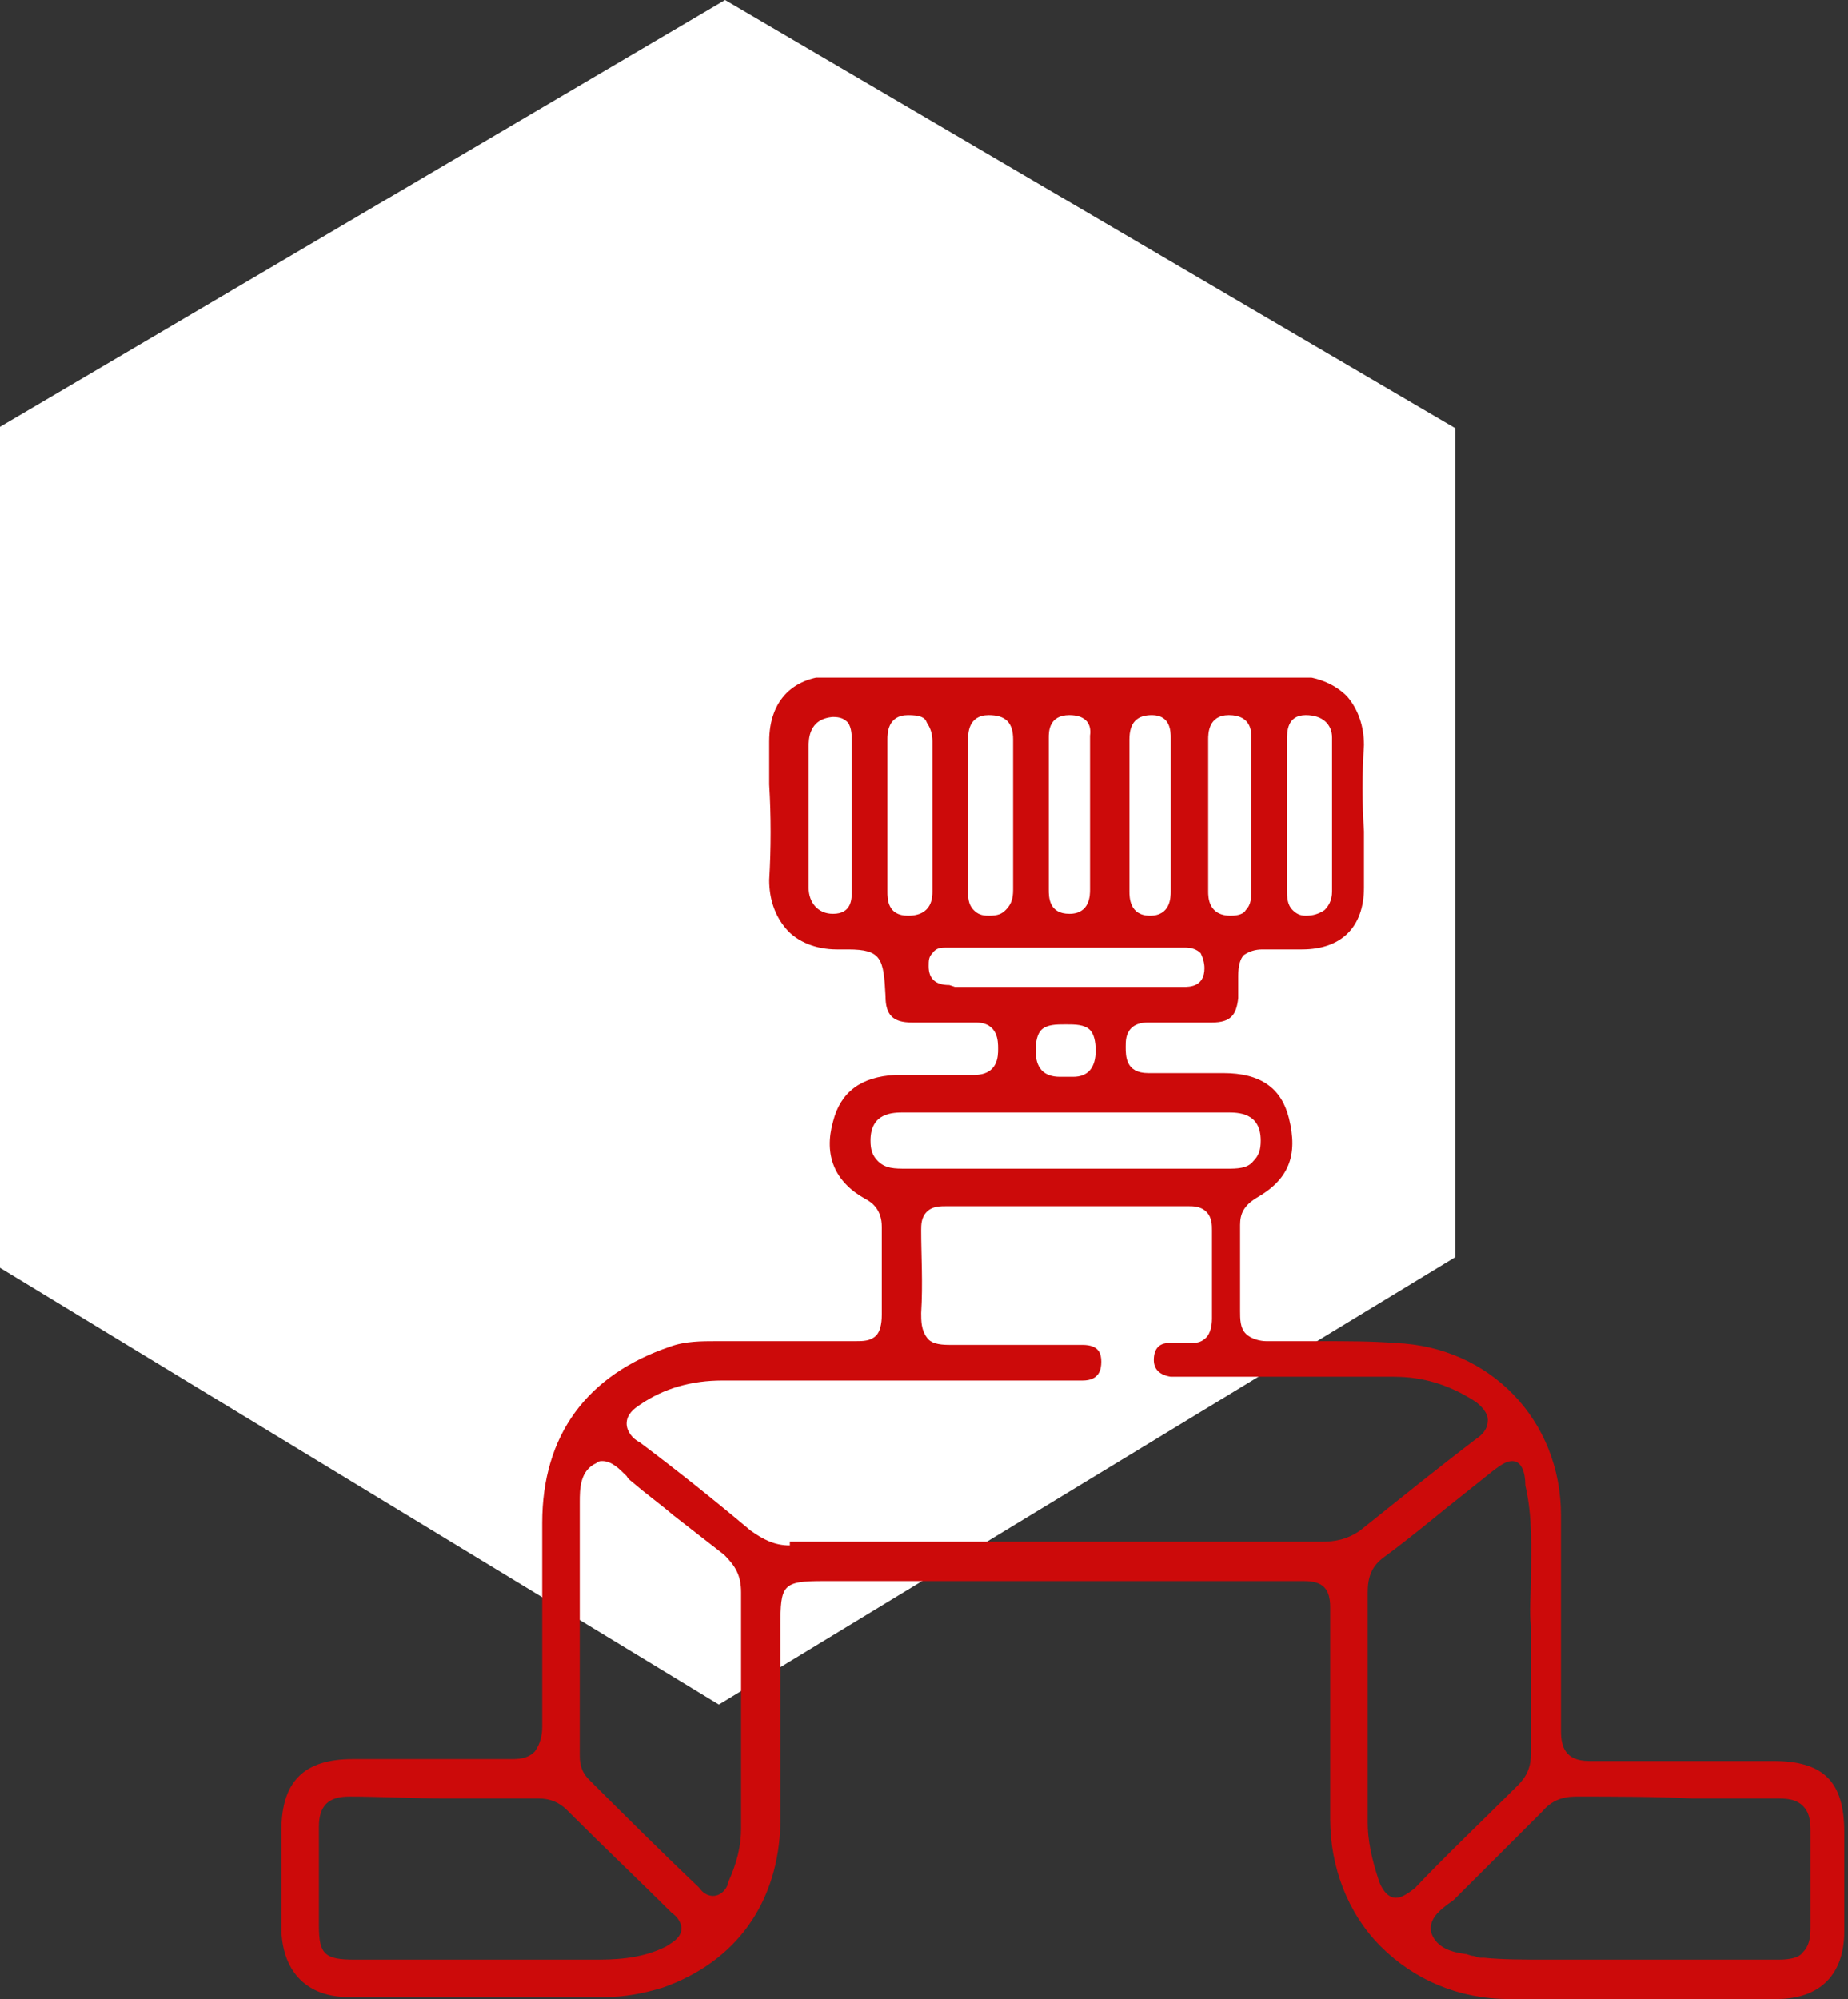 <svg width="49" height="53" viewBox="0 0 49 53" fill="none" xmlns="http://www.w3.org/2000/svg">
<rect x="0" y="0" width="49" height="53" fill="#333333" stroke="none"/>
<path fill-rule="evenodd" clip-rule="evenodd" d="M38.587 11.352L19.225 0L0 11.316V33.612L19.061 45.192L38.587 33.33V11.352Z" fill="white"/>
<g clip-path="url(#clip0)">
<path d="M39.996 52.999C38.703 52.999 37.509 52.502 36.613 51.608C35.718 50.713 35.27 49.471 35.27 48.229C35.27 47.135 35.27 46.092 35.27 44.999C35.27 44.203 35.27 43.408 35.27 42.613C35.27 42.116 35.071 41.918 34.574 41.918C32.385 41.918 30.196 41.918 28.007 41.918H21.839C20.744 41.918 20.694 42.017 20.694 43.11V44.402C20.694 45.694 20.694 47.036 20.694 48.328C20.645 50.415 19.55 52.005 17.56 52.701C17.063 52.85 16.566 52.949 16.018 52.949H11.491C10.745 52.949 9.999 52.949 9.253 52.949C8.158 52.949 7.512 52.303 7.462 51.21C7.462 50.316 7.462 49.421 7.462 48.527C7.462 47.235 8.059 46.638 9.352 46.638C10.098 46.638 10.745 46.638 11.442 46.638C12.138 46.638 12.835 46.638 13.531 46.638C13.73 46.638 13.979 46.638 14.178 46.44C14.327 46.241 14.377 45.992 14.377 45.794C14.377 44.452 14.377 43.061 14.377 41.719V40.377C14.377 38.042 15.57 36.452 17.759 35.706C18.157 35.557 18.605 35.557 19.003 35.557H19.252C19.898 35.557 20.595 35.557 21.242 35.557C21.739 35.557 22.187 35.557 22.684 35.557C22.883 35.557 23.082 35.557 23.232 35.408C23.331 35.309 23.381 35.11 23.381 34.861C23.381 34.066 23.381 33.321 23.381 32.526C23.381 32.079 23.132 31.88 22.933 31.78C22.137 31.333 21.839 30.637 22.087 29.743C22.286 28.948 22.834 28.55 23.729 28.501C24.077 28.501 24.425 28.501 24.774 28.501C25.122 28.501 25.47 28.501 25.818 28.501C26.465 28.501 26.465 28.004 26.465 27.805C26.465 27.606 26.465 27.109 25.868 27.109H25.818C25.57 27.109 25.37 27.109 25.122 27.109C24.823 27.109 24.475 27.109 24.177 27.109C23.679 27.109 23.48 26.911 23.48 26.414C23.43 25.42 23.381 25.171 22.485 25.171C22.386 25.171 22.187 25.171 22.187 25.171C21.64 25.171 21.142 24.973 20.844 24.625C20.545 24.277 20.396 23.83 20.396 23.333C20.446 22.488 20.446 21.643 20.396 20.798C20.396 20.401 20.396 20.053 20.396 19.655C20.396 18.562 21.043 17.916 22.137 17.916C22.784 17.916 23.381 17.916 24.027 17.916C24.027 17.916 30.892 17.916 31.489 17.916C32.434 17.916 33.38 17.916 34.275 17.916C34.872 17.916 35.37 18.115 35.718 18.463C36.016 18.811 36.166 19.258 36.166 19.755C36.116 20.5 36.116 21.295 36.166 22.041C36.166 22.538 36.166 23.035 36.166 23.532C36.166 24.575 35.569 25.171 34.524 25.171C34.325 25.171 34.126 25.171 33.977 25.171C33.827 25.171 33.728 25.171 33.579 25.171H33.479C33.28 25.171 33.131 25.221 32.982 25.32C32.882 25.42 32.833 25.619 32.833 25.867C32.833 26.066 32.833 26.265 32.833 26.463C32.783 26.911 32.633 27.109 32.136 27.109C31.837 27.109 31.489 27.109 31.191 27.109C30.942 27.109 30.743 27.109 30.494 27.109H30.445C30.246 27.109 30.096 27.159 29.997 27.258C29.848 27.407 29.848 27.606 29.848 27.755C29.848 28.004 29.848 28.451 30.445 28.451C30.743 28.451 31.042 28.451 31.29 28.451C31.688 28.451 32.036 28.451 32.434 28.451C33.429 28.451 33.977 28.849 34.176 29.644C34.424 30.637 34.176 31.284 33.28 31.78C32.982 31.979 32.882 32.178 32.882 32.476C32.882 33.221 32.882 33.967 32.882 34.762C32.882 34.961 32.882 35.209 33.032 35.358C33.181 35.507 33.429 35.557 33.579 35.557C34.076 35.557 34.574 35.557 35.021 35.557C35.718 35.557 36.364 35.557 37.011 35.607C39.498 35.706 41.389 37.644 41.389 40.178C41.389 42.365 41.389 44.154 41.389 45.893C41.389 46.291 41.488 46.688 42.135 46.688H42.185C42.981 46.688 43.777 46.688 44.573 46.688H47.01C48.353 46.688 48.901 47.235 48.901 48.576V49.471C48.901 50.067 48.901 50.614 48.901 51.21C48.901 52.353 48.254 52.999 47.11 52.999C46.314 52.999 45.518 52.999 44.672 52.999H39.996ZM41.787 47.632C41.439 47.632 41.14 47.732 40.891 48.03C40.543 48.378 40.195 48.725 39.847 49.073C39.399 49.521 39.001 49.918 38.553 50.365C38.504 50.415 38.404 50.465 38.354 50.514C38.155 50.663 37.857 50.912 37.956 51.26C38.106 51.657 38.504 51.757 38.852 51.806C38.901 51.806 39.001 51.856 39.051 51.856C39.1 51.856 39.2 51.906 39.25 51.906H39.349C39.847 51.956 40.394 51.956 41.041 51.956C41.339 51.956 41.638 51.956 41.886 51.956C42.135 51.956 42.434 51.956 42.682 51.956C42.881 51.956 43.03 51.956 43.229 51.956H45.916C46.314 51.956 46.712 51.956 47.159 51.956C47.458 51.956 47.707 51.906 47.806 51.757C47.955 51.608 48.005 51.409 48.005 51.111C48.005 50.266 48.005 49.371 48.005 48.527C48.005 48.229 47.955 48.03 47.806 47.881C47.657 47.732 47.458 47.682 47.159 47.682C46.413 47.682 45.617 47.682 44.871 47.682C43.876 47.632 42.831 47.632 41.787 47.632ZM9.253 47.632C8.706 47.632 8.457 47.881 8.457 48.427C8.457 49.024 8.457 49.57 8.457 50.167V51.061C8.457 51.806 8.606 51.956 9.402 51.956C9.949 51.956 10.546 51.956 11.093 51.956H12.735H15.869C16.615 51.956 17.162 51.856 17.66 51.608C17.809 51.508 18.008 51.409 18.058 51.21C18.108 51.011 17.958 50.813 17.809 50.713C17.013 49.918 16.118 49.073 15.023 47.98C14.824 47.781 14.576 47.682 14.277 47.682C13.431 47.682 12.636 47.682 11.79 47.682C10.944 47.682 10.098 47.632 9.253 47.632ZM15.969 38.737C15.919 38.737 15.869 38.737 15.819 38.787C15.372 38.986 15.372 39.483 15.372 39.831C15.372 39.88 15.372 39.98 15.372 40.029C15.372 42.216 15.372 44.353 15.372 46.489C15.372 46.688 15.372 46.937 15.62 47.185C16.566 48.129 17.511 49.073 18.506 50.017L18.555 50.067C18.655 50.216 18.804 50.266 18.904 50.266C19.152 50.266 19.302 50.017 19.302 49.918C19.55 49.371 19.65 48.924 19.65 48.477C19.65 47.781 19.65 47.086 19.65 46.44V45.396V44.601C19.65 43.806 19.65 43.011 19.65 42.216C19.65 41.769 19.5 41.52 19.202 41.222C18.754 40.874 18.307 40.526 17.859 40.178C17.511 39.88 17.162 39.632 16.814 39.334C16.765 39.284 16.665 39.234 16.615 39.135C16.416 38.936 16.217 38.737 15.969 38.737ZM40.095 38.737C39.946 38.737 39.797 38.837 39.598 38.986L38.852 39.582C38.155 40.129 37.459 40.725 36.713 41.272C36.364 41.52 36.265 41.818 36.265 42.216C36.265 44.253 36.265 46.291 36.265 48.328C36.265 48.775 36.364 49.272 36.563 49.868C36.613 50.017 36.762 50.316 37.011 50.316C37.16 50.316 37.31 50.216 37.509 50.067C38.305 49.222 39.2 48.378 40.245 47.334C40.493 47.086 40.593 46.837 40.593 46.489C40.593 45.744 40.593 44.949 40.593 44.054V43.11C40.543 42.713 40.593 42.266 40.593 41.818C40.593 41.073 40.643 40.228 40.444 39.383C40.444 39.035 40.344 38.737 40.095 38.737ZM20.943 40.874C22.137 40.874 23.281 40.874 24.475 40.874C25.619 40.874 26.813 40.874 27.957 40.874H35.071C35.37 40.874 35.718 40.824 36.066 40.576C37.061 39.781 38.106 38.936 39.15 38.141C39.3 38.042 39.449 37.893 39.449 37.644C39.449 37.445 39.25 37.247 39.1 37.147C38.404 36.7 37.708 36.501 36.961 36.501H31.241C31.191 36.501 31.091 36.501 31.042 36.501C30.743 36.452 30.594 36.302 30.594 36.054C30.594 35.756 30.743 35.607 30.992 35.607C31.091 35.607 31.191 35.607 31.34 35.607C31.39 35.607 31.539 35.607 31.589 35.607C31.788 35.607 31.887 35.557 31.987 35.458C32.086 35.358 32.136 35.16 32.136 34.961C32.136 34.166 32.136 33.42 32.136 32.625C32.136 32.476 32.136 32.277 31.987 32.128C31.837 31.979 31.639 31.979 31.489 31.979C30.445 31.979 29.4 31.979 28.306 31.979C27.261 31.979 26.216 31.979 25.122 31.979C24.923 31.979 24.724 31.979 24.575 32.128C24.425 32.277 24.425 32.476 24.425 32.625C24.425 33.271 24.475 34.017 24.425 34.812C24.425 35.01 24.425 35.259 24.575 35.458C24.674 35.607 24.873 35.656 25.172 35.656H25.221C25.719 35.656 26.216 35.656 26.714 35.656C27.062 35.656 28.355 35.656 28.703 35.656C29.151 35.656 29.201 35.905 29.201 36.104C29.201 36.302 29.151 36.601 28.703 36.601C28.505 36.601 28.355 36.601 28.156 36.601H19.152C18.356 36.601 17.61 36.799 16.963 37.247C16.814 37.346 16.615 37.495 16.615 37.743C16.615 37.942 16.765 38.141 16.963 38.24C17.958 38.986 18.953 39.781 19.898 40.576C20.247 40.824 20.545 40.974 20.943 40.974V40.874ZM28.256 30.985C29.698 30.985 31.091 30.985 32.534 30.985C32.783 30.985 33.081 30.985 33.23 30.787C33.38 30.637 33.429 30.488 33.429 30.24C33.429 29.495 32.833 29.495 32.534 29.495C32.036 29.495 31.589 29.495 31.091 29.495H28.206H23.978C23.679 29.495 23.082 29.495 23.082 30.24C23.082 30.488 23.132 30.637 23.281 30.787C23.48 30.985 23.729 30.985 24.027 30.985C25.42 30.985 26.813 30.985 28.256 30.985ZM28.256 28.55C28.306 28.55 28.405 28.55 28.455 28.55C28.853 28.55 29.052 28.302 29.052 27.855C29.052 27.606 29.002 27.407 28.902 27.308C28.753 27.159 28.505 27.159 28.256 27.159C28.007 27.159 27.758 27.159 27.609 27.308C27.51 27.407 27.46 27.606 27.46 27.855C27.46 28.302 27.659 28.55 28.107 28.55C28.156 28.55 28.206 28.55 28.256 28.55ZM25.321 26.165C26.316 26.165 27.261 26.165 28.256 26.165H31.39C31.539 26.165 31.937 26.165 31.937 25.668C31.937 25.519 31.887 25.37 31.837 25.271C31.738 25.171 31.589 25.122 31.44 25.122H31.241H25.271C25.221 25.122 25.072 25.122 25.072 25.122C24.973 25.122 24.823 25.122 24.724 25.271C24.624 25.37 24.624 25.47 24.624 25.619C24.624 25.966 24.823 26.116 25.172 26.116L25.321 26.165ZM30.544 18.96C30.146 18.96 29.947 19.159 29.947 19.606C29.947 20.5 29.947 21.395 29.947 22.289V23.631C29.947 23.78 29.947 24.277 30.494 24.277C31.042 24.277 31.042 23.78 31.042 23.631V19.556C31.042 19.407 31.042 18.96 30.544 18.96ZM26.216 18.96C25.669 18.96 25.669 19.457 25.669 19.606C25.669 20.302 25.669 20.948 25.669 21.643V23.631C25.669 23.78 25.669 23.979 25.818 24.128C25.918 24.227 26.017 24.277 26.216 24.277C26.465 24.277 26.564 24.227 26.664 24.128C26.863 23.929 26.863 23.73 26.863 23.532V22.239C26.863 21.345 26.863 20.451 26.863 19.606C26.863 19.159 26.664 18.96 26.216 18.96ZM28.355 18.96C27.808 18.96 27.808 19.407 27.808 19.556V23.581C27.808 23.78 27.808 24.227 28.355 24.227C28.902 24.227 28.902 23.73 28.902 23.581C28.902 23.233 28.902 22.935 28.902 22.587C28.902 22.239 28.902 21.941 28.902 21.593V20.898C28.902 20.451 28.902 19.954 28.902 19.506C28.952 19.159 28.753 18.96 28.355 18.96ZM24.077 18.96C23.53 18.96 23.53 19.457 23.53 19.606C23.53 20.948 23.53 22.289 23.53 23.631C23.53 23.83 23.53 24.277 24.077 24.277C24.724 24.277 24.724 23.78 24.724 23.631C24.724 23.184 24.724 22.736 24.724 22.289V21.593V20.948C24.724 20.5 24.724 20.103 24.724 19.655C24.724 19.457 24.674 19.308 24.575 19.159C24.525 19.009 24.376 18.96 24.077 18.96ZM32.584 18.96C32.036 18.96 32.036 19.457 32.036 19.606C32.036 20.5 32.036 21.395 32.036 22.289V23.631C32.036 23.78 32.036 24.277 32.633 24.277C32.833 24.277 32.982 24.227 33.032 24.128C33.181 23.979 33.181 23.78 33.181 23.581V19.556C33.181 19.407 33.181 18.96 32.584 18.96ZM34.623 18.96C34.126 18.96 34.126 19.407 34.126 19.606V23.581C34.126 23.78 34.126 23.979 34.275 24.128C34.375 24.227 34.474 24.277 34.623 24.277C34.822 24.277 34.972 24.227 35.121 24.128C35.22 24.028 35.32 23.879 35.32 23.631V19.556C35.32 19.208 35.071 18.96 34.623 18.96ZM22.087 19.009C21.441 19.059 21.441 19.606 21.441 19.805V23.532C21.441 23.929 21.689 24.227 22.087 24.227C22.585 24.227 22.585 23.83 22.585 23.631V21.593V20.997C22.585 20.6 22.585 20.152 22.585 19.755C22.585 19.705 22.585 19.705 22.585 19.655C22.585 19.506 22.585 19.308 22.485 19.159C22.386 19.059 22.286 19.009 22.087 19.009Z" fill="#CC0A0A"/>
</g>
<defs>
<clipPath id="clip0">
<rect width="41.538" height="35.033" fill="white" transform="translate(7.462 17.967)"/>
</clipPath>
</defs>
</svg>
